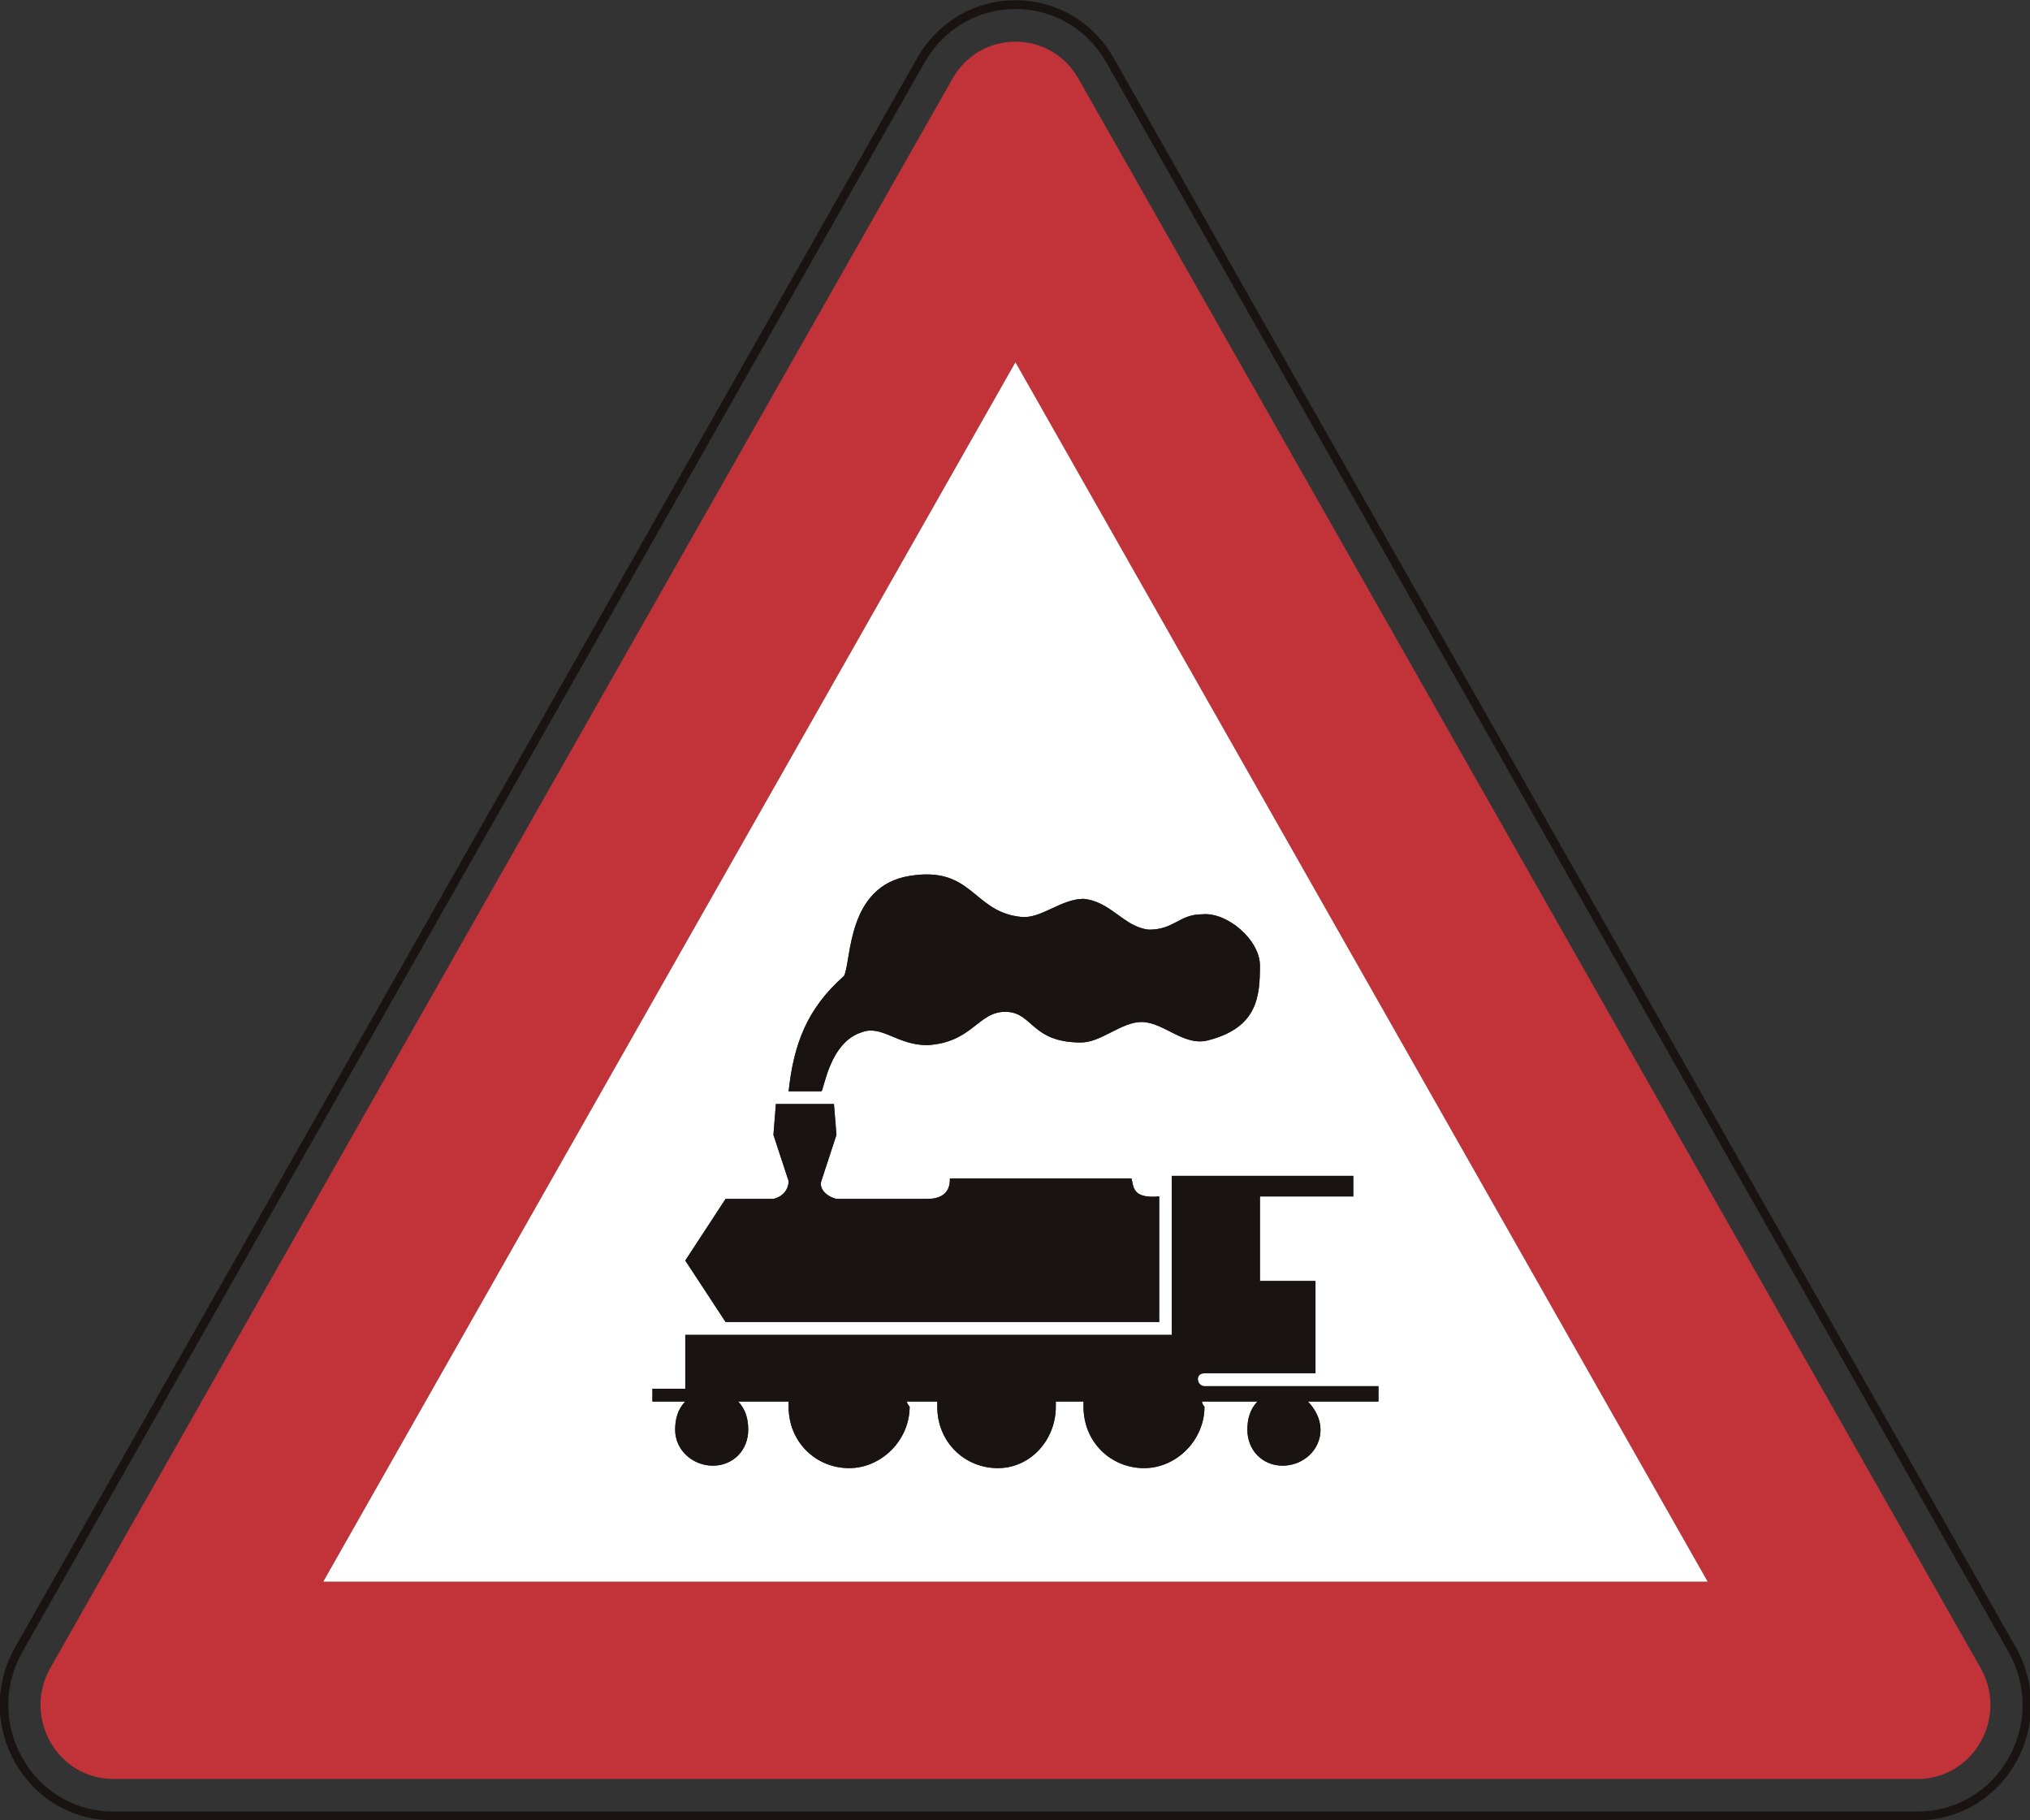 <?xml version="1.0" encoding="UTF-8" standalone="no"?>
<!-- Created with Inkscape (http://www.inkscape.org/) -->

<svg
   xmlns:dc="http://purl.org/dc/elements/1.1/"
   xmlns:cc="http://creativecommons.org/ns#"
   xmlns:rdf="http://www.w3.org/1999/02/22-rdf-syntax-ns#"
   xmlns:svg="http://www.w3.org/2000/svg"
   xmlns="http://www.w3.org/2000/svg"
   xmlns:sodipodi="http://sodipodi.sourceforge.net/DTD/sodipodi-0.dtd"
   xmlns:inkscape="http://www.inkscape.org/namespaces/inkscape"
   id="svg2993"
   version="1.1"
   preserveAspectRatio="xMinYMin meet"
   viewBox="0 0 145 130"
   inkscape:version="0.48.3.1 r9886"
   sodipodi:docname="cod_1.svg"
   width="100%"
   height="100%">
  <rect x="0" y="0" width="145" height="130" fill="#333333" stroke="none"/>
  <defs
     id="defs2995" />
  <sodipodi:namedview
     id="base"
     pagecolor="#ffffff"
     bordercolor="#666666"
     borderopacity="1.0"
     inkscape:pageopacity="0.0"
     inkscape:pageshadow="2"
     inkscape:zoom="22"
     inkscape:cx="133.62751"
     inkscape:cy="8.1990765"
     inkscape:current-layer="layer1"
     showgrid="true"
     inkscape:document-units="px"
     inkscape:grid-bbox="true"
     inkscape:window-width="1366"
     inkscape:window-height="692"
     inkscape:window-x="0"
     inkscape:window-y="24"
     inkscape:window-maximized="1" />
  <g
     id="layer1"
     inkscape:label="Layer 1"
     inkscape:groupmode="layer"
     transform="translate(0,66)">
    <path
       inkscape:connector-curvature="0"
       d="m 143.455,59.566 c -1.349,2.385 -3.782,3.809 -6.484,3.809 l -128.877,0 c -2.709,0 -5.135,-1.424 -6.487,-3.809 -1.356,-2.382 -1.356,-5.229 0.003,-7.611 L 66.047,-61.552 c 1.36,-2.382 3.782,-3.802 6.484,-3.802 2.705,0 5.131,1.42 6.484,3.802 L 143.455,51.955 c 1.356,2.382 1.356,5.229 0,7.611 z m 0.53,-7.924 -64.437,-113.5 c -1.467,-2.578 -4.086,-4.122 -7.017,-4.122 -2.927,0 -5.546,1.544 -7.013,4.119 L 1.081,51.642 c -1.463,2.578 -1.463,5.659 0,8.237 1.46,2.575 4.083,4.119 7.013,4.119 l 128.877,0 c 2.931,0 5.553,-1.544 7.013,-4.119 1.46,-2.578 1.46,-5.659 0,-8.237"
       style="fill:#191412;fill-opacity:1;fill-rule:nonzero;stroke:none"
       id="path810" />
    <path
       inkscape:connector-curvature="0"
       d="m 23.091,46.955 49.44,-87.083 49.444,87.083 -98.884,0 z M 77.029,-60.383 c -1.993,-3.521 -6.995,-3.521 -8.992,0 C 46.553,-22.554 25.073,15.283 3.597,53.12 1.6,56.642 4.094,61.048 8.095,61.048 l 128.877,0 c 3.997,0 6.498,-4.406 4.498,-7.928 C 119.989,15.283 98.509,-22.554 77.029,-60.383"
       style="fill:#c13339;fill-opacity:1;fill-rule:nonzero;stroke:none"
       id="path812" />
    <path
       inkscape:connector-curvature="0"
       d="m 77.394,-1.807 c 1.982,0.189 2.884,2.025 4.68,2.2 1.8,0 2.165,-1.096 3.782,-1.096 1.8,-0.182 4.14,1.832 4.14,3.66 0,2.2 -0.175,4.399 -3.603,5.313 -1.793,0.55 -3.235,-1.282 -4.856,-1.282 -1.438,0 -2.888,1.464 -4.322,1.464 -3.603,0 -3.424,-2.192 -5.41,-2.192 -1.968,0 -2.333,2.192 -5.571,2.382 -2.165,0 -3.249,-1.471 -4.687,-0.918 -2.333,0.728 -2.702,4.213 -2.88,4.213 l -2.337,0 c 0.361,-3.296 1.26,-5.863 3.961,-8.241 0.537,-1.1 0.179,-6.417 4.684,-7.141 4.498,-0.736 4.498,2.56 7.922,2.924 1.438,0.186 2.877,-1.286 4.498,-1.286 z m 16.571,27.291 0,6.591 -7.929,0 c -0.723,0 -0.537,0.921 0,0.921 l 12.427,0 0,1.096 -5.042,0 c 0.544,0.55 0.902,1.278 0.902,2.014 0,1.464 -1.256,2.567 -2.705,2.567 -1.442,0 -2.519,-1.103 -2.519,-2.567 0,-0.736 0.179,-1.464 0.723,-2.014 l -3.965,0 c 0,0.178 0.179,0.368 0.179,0.368 0,2.374 -1.982,4.388 -4.315,4.388 -2.344,0 -4.326,-1.828 -4.326,-4.388 l 0,-0.368 -1.979,0 0,0.368 c 0,2.374 -1.803,4.388 -4.144,4.388 -2.34,0 -4.322,-1.828 -4.322,-4.388 l 0,-0.368 -2.165,0 c 0,0.178 0.19,0.368 0.19,0.368 0,2.374 -1.989,4.388 -4.326,4.388 -2.337,0 -4.319,-1.828 -4.319,-4.388 l 0,-0.368 -3.607,0 c 0.547,0.55 0.723,1.278 0.723,2.014 0,1.464 -1.081,2.567 -2.526,2.567 -1.435,0 -2.694,-1.103 -2.694,-2.567 0,-0.736 0.179,-1.464 0.723,-2.014 l -2.347,0 0,-0.914 2.347,0 0,-3.846 34.752,0 0,-11.355 12.964,0 0,1.468 -6.666,0 0,6.038 3.968,0 z m -42.137,-5.863 3.417,0 c 0.726,-0.175 1.084,-0.728 1.084,-1.271 l -1.084,-3.303 0.175,-2.203 4.147,0 0.179,2.203 -1.081,3.303 c -0.175,0.543 0.365,1.096 1.081,1.271 l 6.487,0 c 1.617,0 1.617,-1.096 1.617,-1.464 l 12.964,0 c 0.179,0.55 0,1.464 1.986,1.289 l 0,8.966 -30.973,0 -2.88,-4.388 2.88,-4.403 z m -28.737,27.334 98.884,0 -49.444,-87.083 -49.44,87.083"
       style="fill:#ffffff;fill-opacity:1;fill-rule:nonzero;stroke:none"
       id="path814" />
    <path
       inkscape:connector-curvature="0"
       d="m 96.663,19.446 0,-1.468 -12.964,0 0,11.355 -34.752,0 0,3.846 -2.347,0 0,0.914 2.347,0 c -0.544,0.55 -0.723,1.278 -0.723,2.014 0,1.464 1.26,2.567 2.694,2.567 1.446,0 2.526,-1.103 2.526,-2.567 0,-0.736 -0.175,-1.464 -0.723,-2.014 l 3.607,0 0,0.368 c 0,2.56 1.982,4.388 4.319,4.388 2.337,0 4.326,-2.014 4.326,-4.388 0,0 -0.19,-0.189 -0.19,-0.368 l 2.165,0 0,0.368 c 0,2.56 1.982,4.388 4.322,4.388 2.34,0 4.144,-2.014 4.144,-4.388 l 0,-0.368 1.979,0 0,0.368 c 0,2.56 1.982,4.388 4.326,4.388 2.333,0 4.315,-2.014 4.315,-4.388 0,0 -0.179,-0.189 -0.179,-0.368 l 3.965,0 c -0.544,0.55 -0.723,1.278 -0.723,2.014 0,1.464 1.077,2.567 2.519,2.567 1.449,0 2.705,-1.103 2.705,-2.567 0,-0.736 -0.358,-1.464 -0.902,-2.014 l 5.042,0 0,-1.096 -12.427,0 c -0.537,0 -0.723,-0.921 0,-0.921 l 7.929,0 0,-6.591 -3.968,0 0,-6.038 6.666,0"
       style="fill:#191412;fill-opacity:1;fill-rule:nonzero;stroke:none"
       id="path816" />
    <path
       inkscape:connector-curvature="0"
       d="m 82.801,28.412 0,-8.966 c -1.986,0.175 -1.807,-0.739 -1.986,-1.289 l -12.964,0 c 0,0.368 0,1.464 -1.617,1.464 l -6.487,0 C 59.031,19.446 58.49,18.892 58.666,18.35 l 1.081,-3.303 -0.179,-2.203 -4.147,0 -0.175,2.203 1.084,3.303 c 0,0.543 -0.358,1.096 -1.084,1.271 l -3.417,0 -2.88,4.403 2.88,4.388 30.973,0"
       style="fill:#191412;fill-opacity:1;fill-rule:nonzero;stroke:none"
       id="path818" />
    <path
       inkscape:connector-curvature="0"
       d="m 64.974,-3.446 c -4.505,0.725 -4.147,6.042 -4.684,7.141 -2.702,2.378 -3.6,4.945 -3.961,8.241 l 2.337,0 c 0.179,0 0.547,-3.485 2.88,-4.213 1.438,-0.554 2.523,0.918 4.687,0.918 3.238,-0.189 3.603,-2.382 5.571,-2.382 1.986,0 1.807,2.192 5.41,2.192 1.435,0 2.884,-1.464 4.322,-1.464 1.621,0 3.063,1.832 4.856,1.282 3.428,-0.914 3.603,-3.114 3.603,-5.313 0,-1.828 -2.34,-3.842 -4.14,-3.66 -1.617,0 -1.982,1.096 -3.782,1.096 -1.796,-0.175 -2.698,-2.01 -4.68,-2.2 -1.621,0 -3.059,1.471 -4.498,1.286 -3.424,-0.364 -3.424,-3.66 -7.922,-2.924"
       style="fill:#191412;fill-opacity:1;fill-rule:nonzero;stroke:none"
       id="path820" />
  </g>
</svg>
